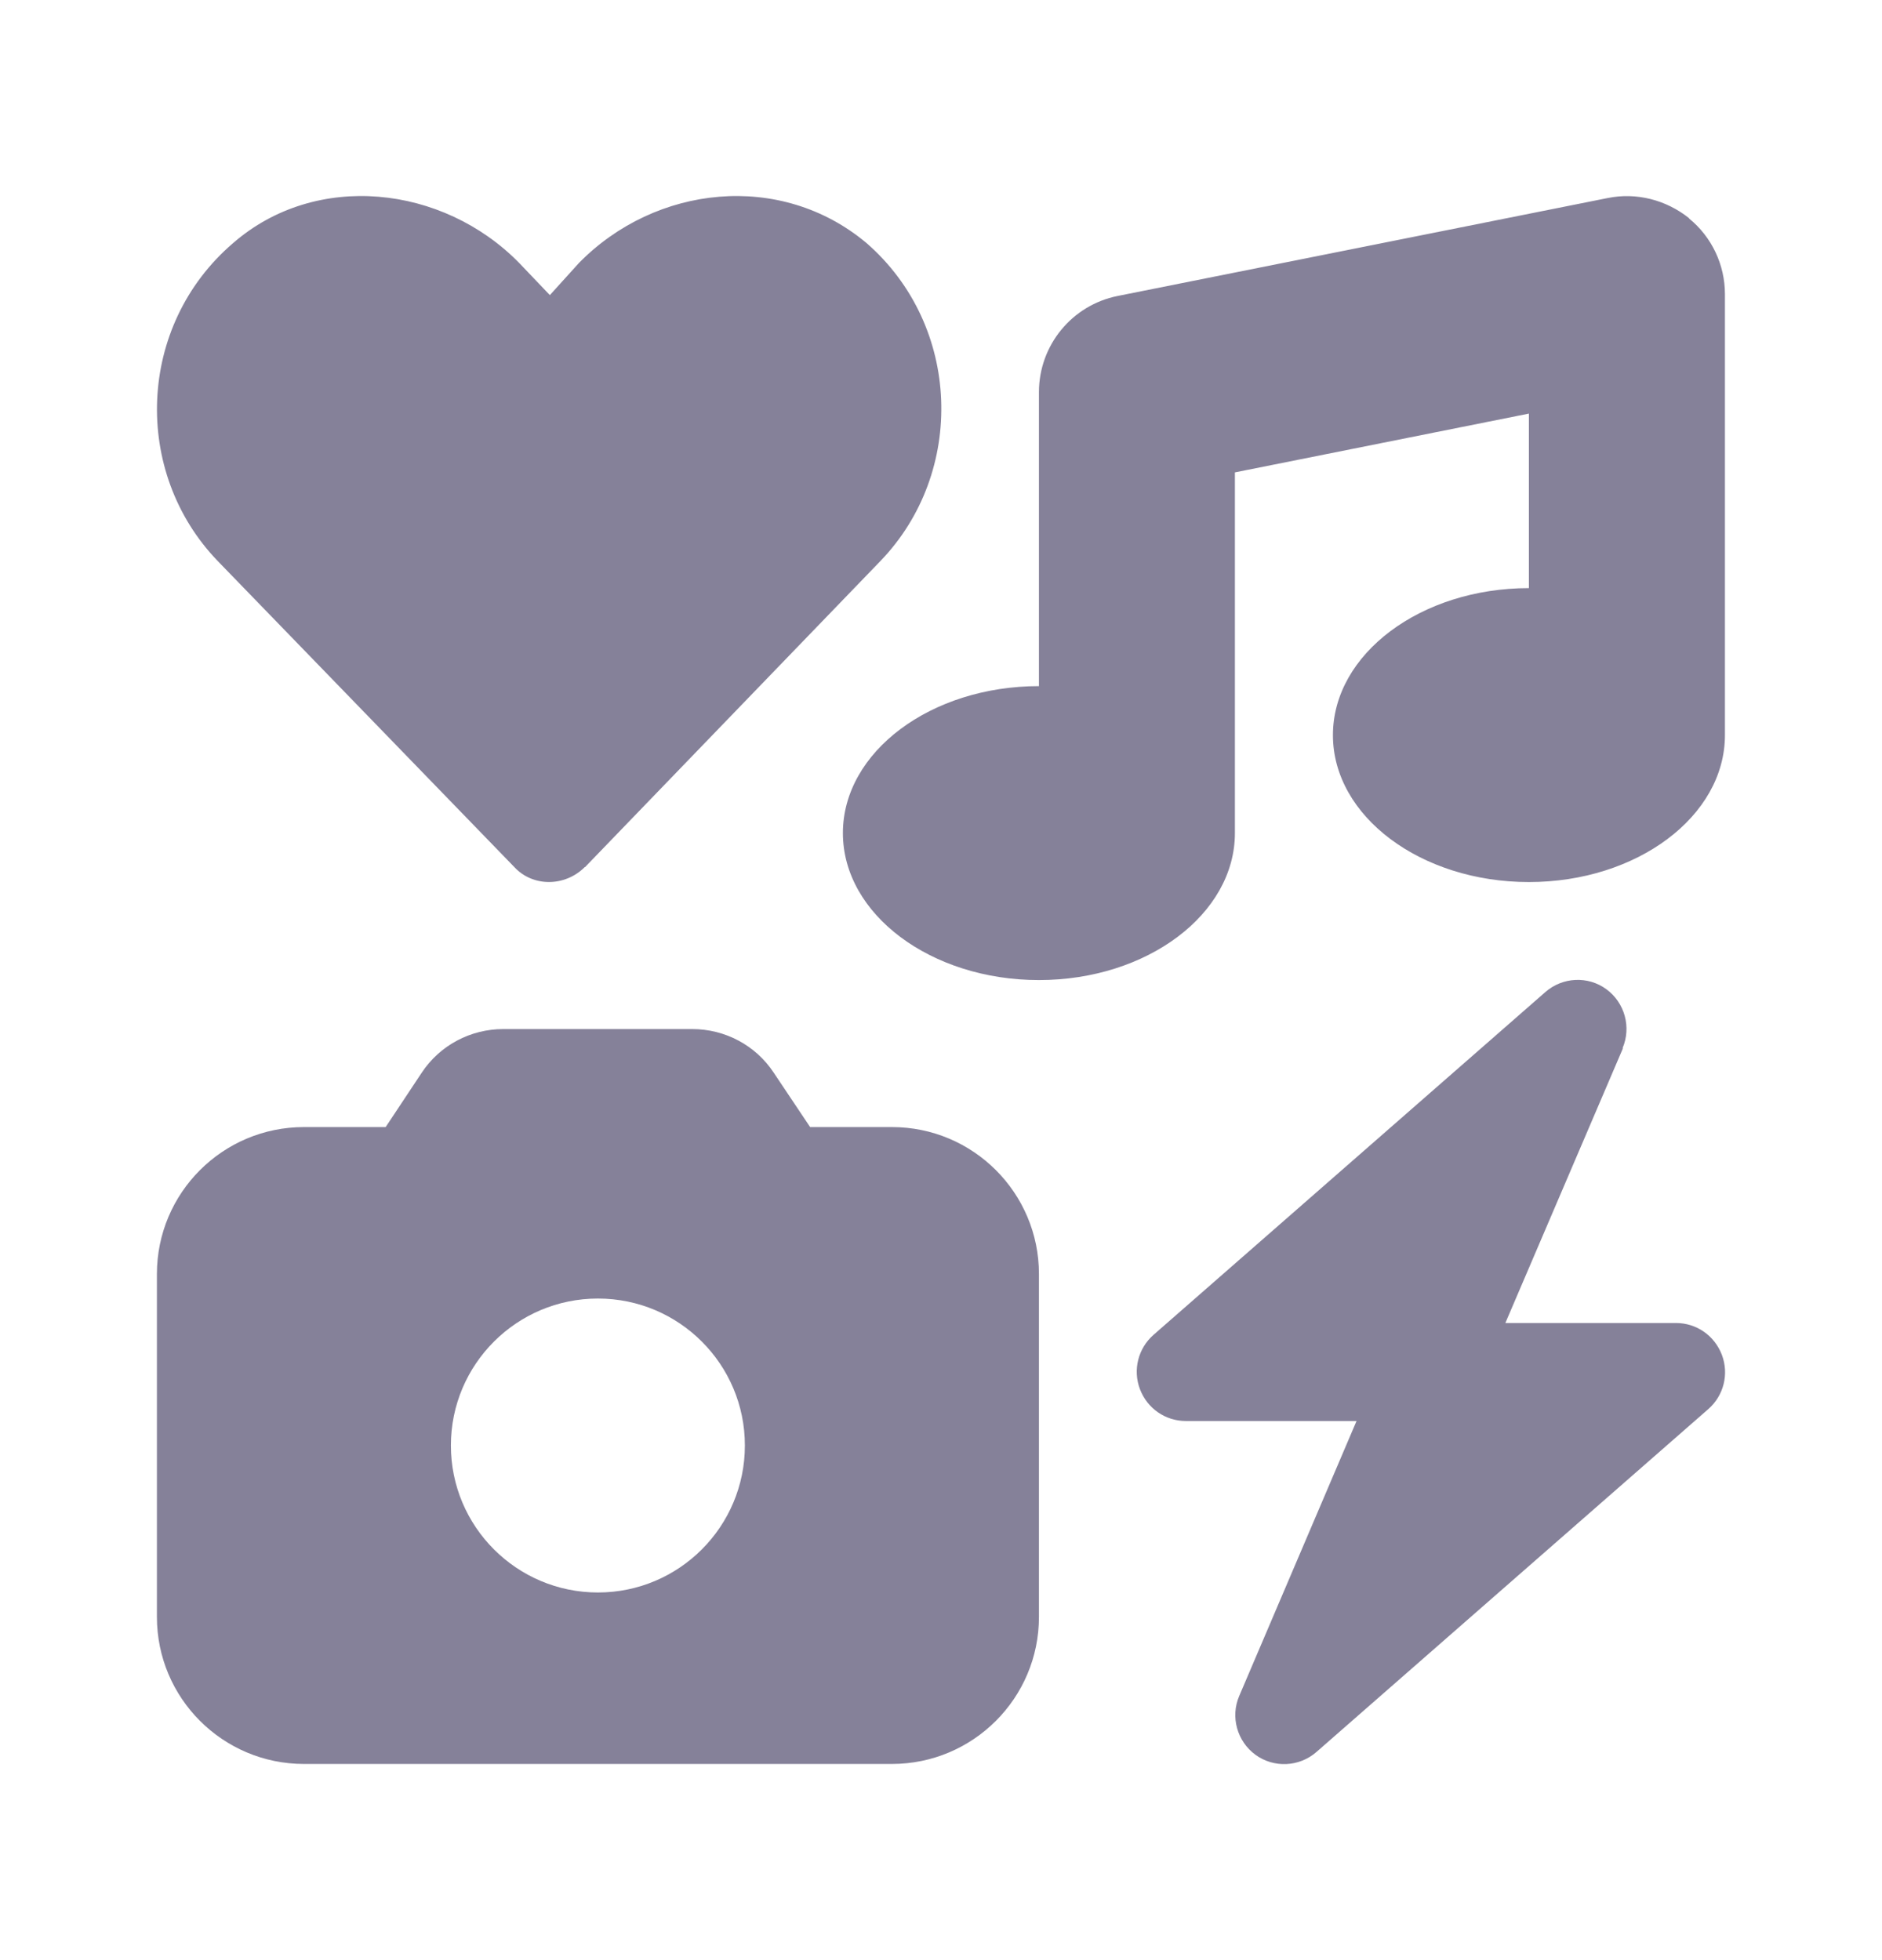 <svg width="24" height="25" viewBox="0 0 24 25" fill="none" xmlns="http://www.w3.org/2000/svg">
    <path d="M21.54 2.787C21.829 3.022 21.997 3.377 21.997 3.752V9.376C21.997 10.411 20.876 11.25 19.497 11.25C18.119 11.25 16.998 10.411 16.998 9.376C16.998 8.341 18.119 7.501 19.497 7.501V5.275L15.748 6.025V10.625C15.748 11.66 14.627 12.5 13.249 12.5C11.87 12.5 10.749 11.66 10.749 10.625C10.749 9.59 11.87 8.751 13.249 8.751V5.002C13.249 4.404 13.67 3.892 14.252 3.775L20.501 2.526C20.868 2.451 21.247 2.549 21.54 2.783V2.787ZM4.918 14.375L5.379 13.68C5.61 13.332 6 13.125 6.418 13.125H8.828C9.246 13.125 9.636 13.332 9.866 13.68L10.331 14.375H11.374C12.409 14.375 13.249 15.214 13.249 16.249V20.623C13.249 21.658 12.409 22.498 11.374 22.498H3.876C2.841 22.498 2.001 21.658 2.001 20.623V16.249C2.001 15.214 2.841 14.375 3.876 14.375H4.918ZM9.499 18.436C9.499 17.401 8.66 16.562 7.625 16.562C6.59 16.562 5.75 17.401 5.75 18.436C5.75 19.471 6.59 20.311 7.625 20.311C8.66 20.311 9.499 19.471 9.499 18.436ZM20.696 13.371L19.197 16.874H21.372C21.634 16.874 21.864 17.034 21.958 17.28C22.051 17.526 21.981 17.8 21.786 17.971L16.787 22.346C16.568 22.537 16.244 22.552 16.01 22.381C15.775 22.209 15.689 21.896 15.803 21.631L17.299 18.124H15.123C14.861 18.124 14.631 17.964 14.537 17.718C14.444 17.472 14.514 17.198 14.709 17.026L19.708 12.652C19.927 12.461 20.251 12.445 20.485 12.617C20.72 12.789 20.805 13.101 20.692 13.367L20.696 13.371ZM7.457 11.059C7.203 11.313 6.793 11.313 6.559 11.059L2.778 7.157C1.685 6.025 1.743 4.154 2.973 3.1C4.028 2.182 5.645 2.358 6.621 3.354L7.012 3.764L7.383 3.354C8.359 2.358 9.956 2.182 11.05 3.1C12.261 4.154 12.319 6.025 11.226 7.157L7.461 11.059H7.457Z" fill="#858199"/>
</svg>
